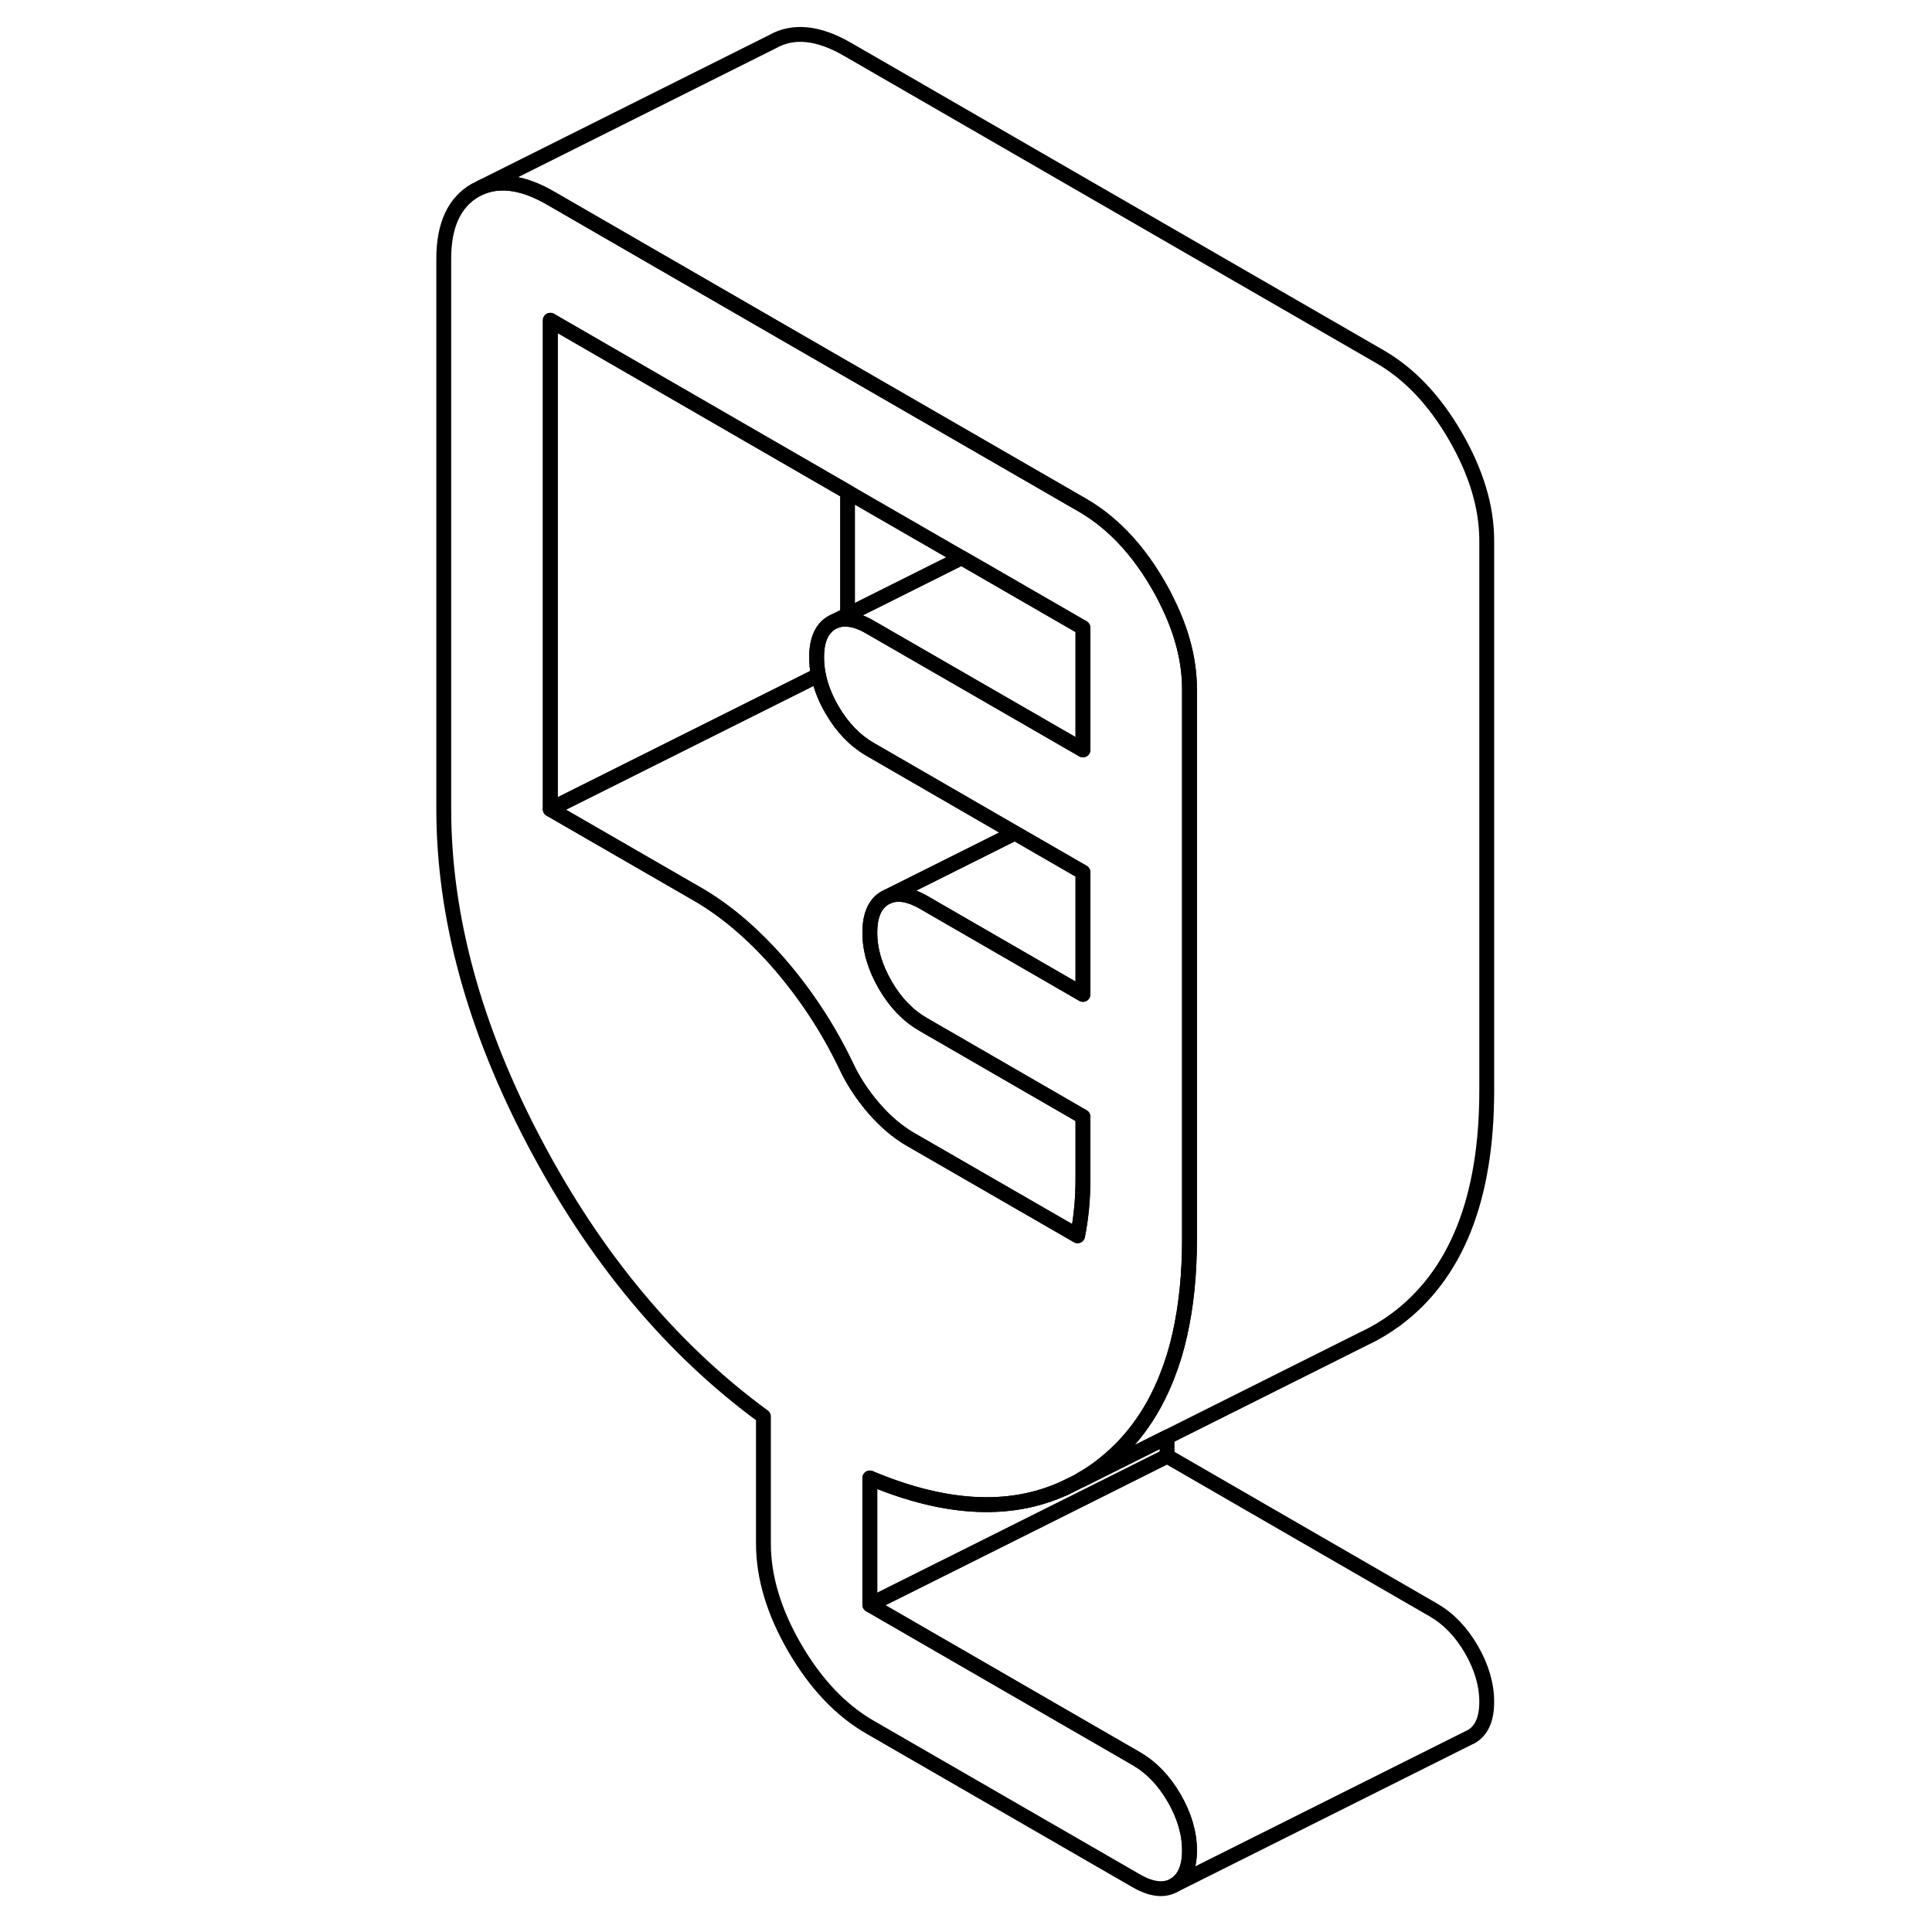 <svg width="24" height="24" viewBox="0 0 75 130" fill="none" xmlns="http://www.w3.org/2000/svg" stroke-width="1px" stroke-linecap="round" stroke-linejoin="round">
    <path d="M51.029 96.7V97.98L45.819 100.59L31.029 107.98V99.45C36.279 101.66 40.769 101.83 44.509 99.95L44.849 99.78L45.289 99.57L51.029 96.7Z" stroke="currentColor" stroke-linejoin="round"/>
    <path d="M44.509 99.951L44.849 99.781C44.989 99.711 45.139 99.631 45.269 99.541C45.659 99.331 46.029 99.081 46.399 98.811C48.469 97.281 50.009 95.221 51.029 92.611C51.379 91.731 51.669 90.791 51.889 89.791C52.319 87.881 52.539 85.751 52.539 83.391V46.381C52.539 44.431 52.019 42.441 50.979 40.381C50.819 40.041 50.629 39.701 50.429 39.351C49.599 37.921 48.669 36.711 47.639 35.731C46.929 35.051 46.169 34.481 45.369 34.011L44.849 33.711L29.529 24.871L22.359 20.731L9.529 13.321C7.759 12.301 6.219 12.061 4.909 12.591L4.469 12.811C3.069 13.621 2.359 15.151 2.359 17.411V54.42C2.359 61.681 4.409 69.191 8.499 76.93C12.589 84.671 17.709 90.801 23.869 95.311V103.851C23.869 106.111 24.569 108.451 25.969 110.871C27.379 113.291 29.059 115.071 31.029 116.211L48.949 126.551C49.969 127.141 50.819 127.241 51.509 126.851C52.189 126.451 52.539 125.681 52.539 124.511C52.539 123.341 52.189 122.171 51.509 120.991C50.819 119.801 49.969 118.921 48.949 118.331L31.029 107.981V99.451C36.279 101.661 40.769 101.831 44.509 99.951ZM29.419 71.691C28.229 69.211 26.749 66.961 24.989 64.911C23.219 62.871 21.359 61.271 19.389 60.141L9.529 54.451V21.55L22.359 28.961L29.529 33.101L37.209 37.531L45.369 42.241V50.461L31.029 42.191C30.479 41.871 29.979 41.7 29.529 41.67C29.229 41.641 28.949 41.681 28.689 41.791L28.479 41.891C27.789 42.291 27.449 43.061 27.449 44.231C27.449 44.631 27.489 45.031 27.569 45.431C27.729 46.201 28.029 46.981 28.479 47.751C29.169 48.941 30.019 49.821 31.029 50.411L40.789 56.05L45.369 58.691V66.911L34.619 60.701C33.699 60.181 32.919 60.041 32.269 60.311L32.059 60.411C31.379 60.801 31.029 61.581 31.029 62.751C31.029 63.921 31.379 65.091 32.059 66.271C32.749 67.461 33.599 68.341 34.619 68.931L45.369 75.141V79.251C45.369 80.001 45.339 80.691 45.279 81.3C45.219 81.921 45.129 82.541 45.009 83.151L35.889 77.891L33.719 76.641C32.889 76.151 32.079 75.471 31.299 74.571C30.529 73.681 29.899 72.721 29.419 71.691Z" stroke="currentColor" stroke-linejoin="round"/>
    <path d="M45.37 58.691V66.911L34.62 60.701C33.7 60.181 32.919 60.041 32.27 60.311L40.79 56.051L45.37 58.691Z" stroke="currentColor" stroke-linejoin="round"/>
    <path d="M45.37 42.24V50.46L31.029 42.19C30.48 41.87 29.98 41.7 29.529 41.67C29.23 41.64 28.95 41.68 28.689 41.79L37.209 37.53L45.37 42.24Z" stroke="currentColor" stroke-linejoin="round"/>
    <path d="M29.529 33.101V41.371L28.689 41.791L28.479 41.891C27.789 42.291 27.449 43.061 27.449 44.231C27.449 44.631 27.489 45.031 27.569 45.431L22.529 47.951L9.529 54.451V21.551L22.359 28.961L29.529 33.101Z" stroke="currentColor" stroke-linejoin="round"/>
    <path d="M72.539 114.51C72.539 115.68 72.189 116.45 71.509 116.85L71.299 116.95L51.509 126.85C52.189 126.45 52.539 125.68 52.539 124.51C52.539 123.34 52.189 122.17 51.509 120.99C50.819 119.8 49.969 118.92 48.949 118.33L31.029 107.98L45.819 100.59L51.029 97.981L68.949 108.33C69.969 108.92 70.819 109.8 71.509 110.99C72.189 112.17 72.539 113.35 72.539 114.51Z" stroke="currentColor" stroke-linejoin="round"/>
    <path d="M45.369 75.141V79.251C45.369 80.001 45.339 80.691 45.279 81.301C45.219 81.921 45.129 82.541 45.009 83.151L35.889 77.891L33.719 76.641C32.889 76.151 32.079 75.471 31.299 74.571C30.529 73.681 29.899 72.721 29.419 71.691C28.229 69.211 26.749 66.961 24.989 64.911C23.219 62.871 21.359 61.271 19.389 60.141L9.529 54.451L22.529 47.951L27.569 45.431C27.729 46.201 28.029 46.981 28.479 47.751C29.169 48.941 30.019 49.821 31.029 50.411L40.789 56.051L32.269 60.311L32.059 60.411C31.379 60.801 31.029 61.581 31.029 62.751C31.029 63.921 31.379 65.091 32.059 66.271C32.749 67.461 33.599 68.341 34.619 68.931L45.369 75.141Z" stroke="currentColor" stroke-linejoin="round"/>
    <path d="M72.539 36.38V73.39C72.539 80.65 70.489 85.79 66.399 88.81C65.729 89.3 65.029 89.72 64.299 90.06L51.029 96.7L45.289 99.57C45.289 99.57 45.269 99.55 45.269 99.54C45.659 99.33 46.029 99.08 46.399 98.81C48.469 97.28 50.009 95.22 51.029 92.61C51.379 91.73 51.669 90.79 51.889 89.79C52.319 87.88 52.539 85.75 52.539 83.39V46.38C52.539 44.43 52.019 42.44 50.979 40.38C50.819 40.04 50.629 39.7 50.429 39.35C49.599 37.92 48.669 36.71 47.639 35.73C46.929 35.05 46.169 34.48 45.369 34.01L44.849 33.71L29.529 24.87L22.359 20.73L9.529 13.32C7.759 12.3 6.219 12.06 4.909 12.59L24.469 2.81C25.869 2.01 27.559 2.18 29.529 3.32L65.369 24.01C67.339 25.15 69.029 26.93 70.429 29.35C71.829 31.77 72.539 34.11 72.539 36.38Z" stroke="currentColor" stroke-linejoin="round"/>
    <path d="M44.51 99.95L44.14 100.14" stroke="currentColor" stroke-linejoin="round"/>
</svg>